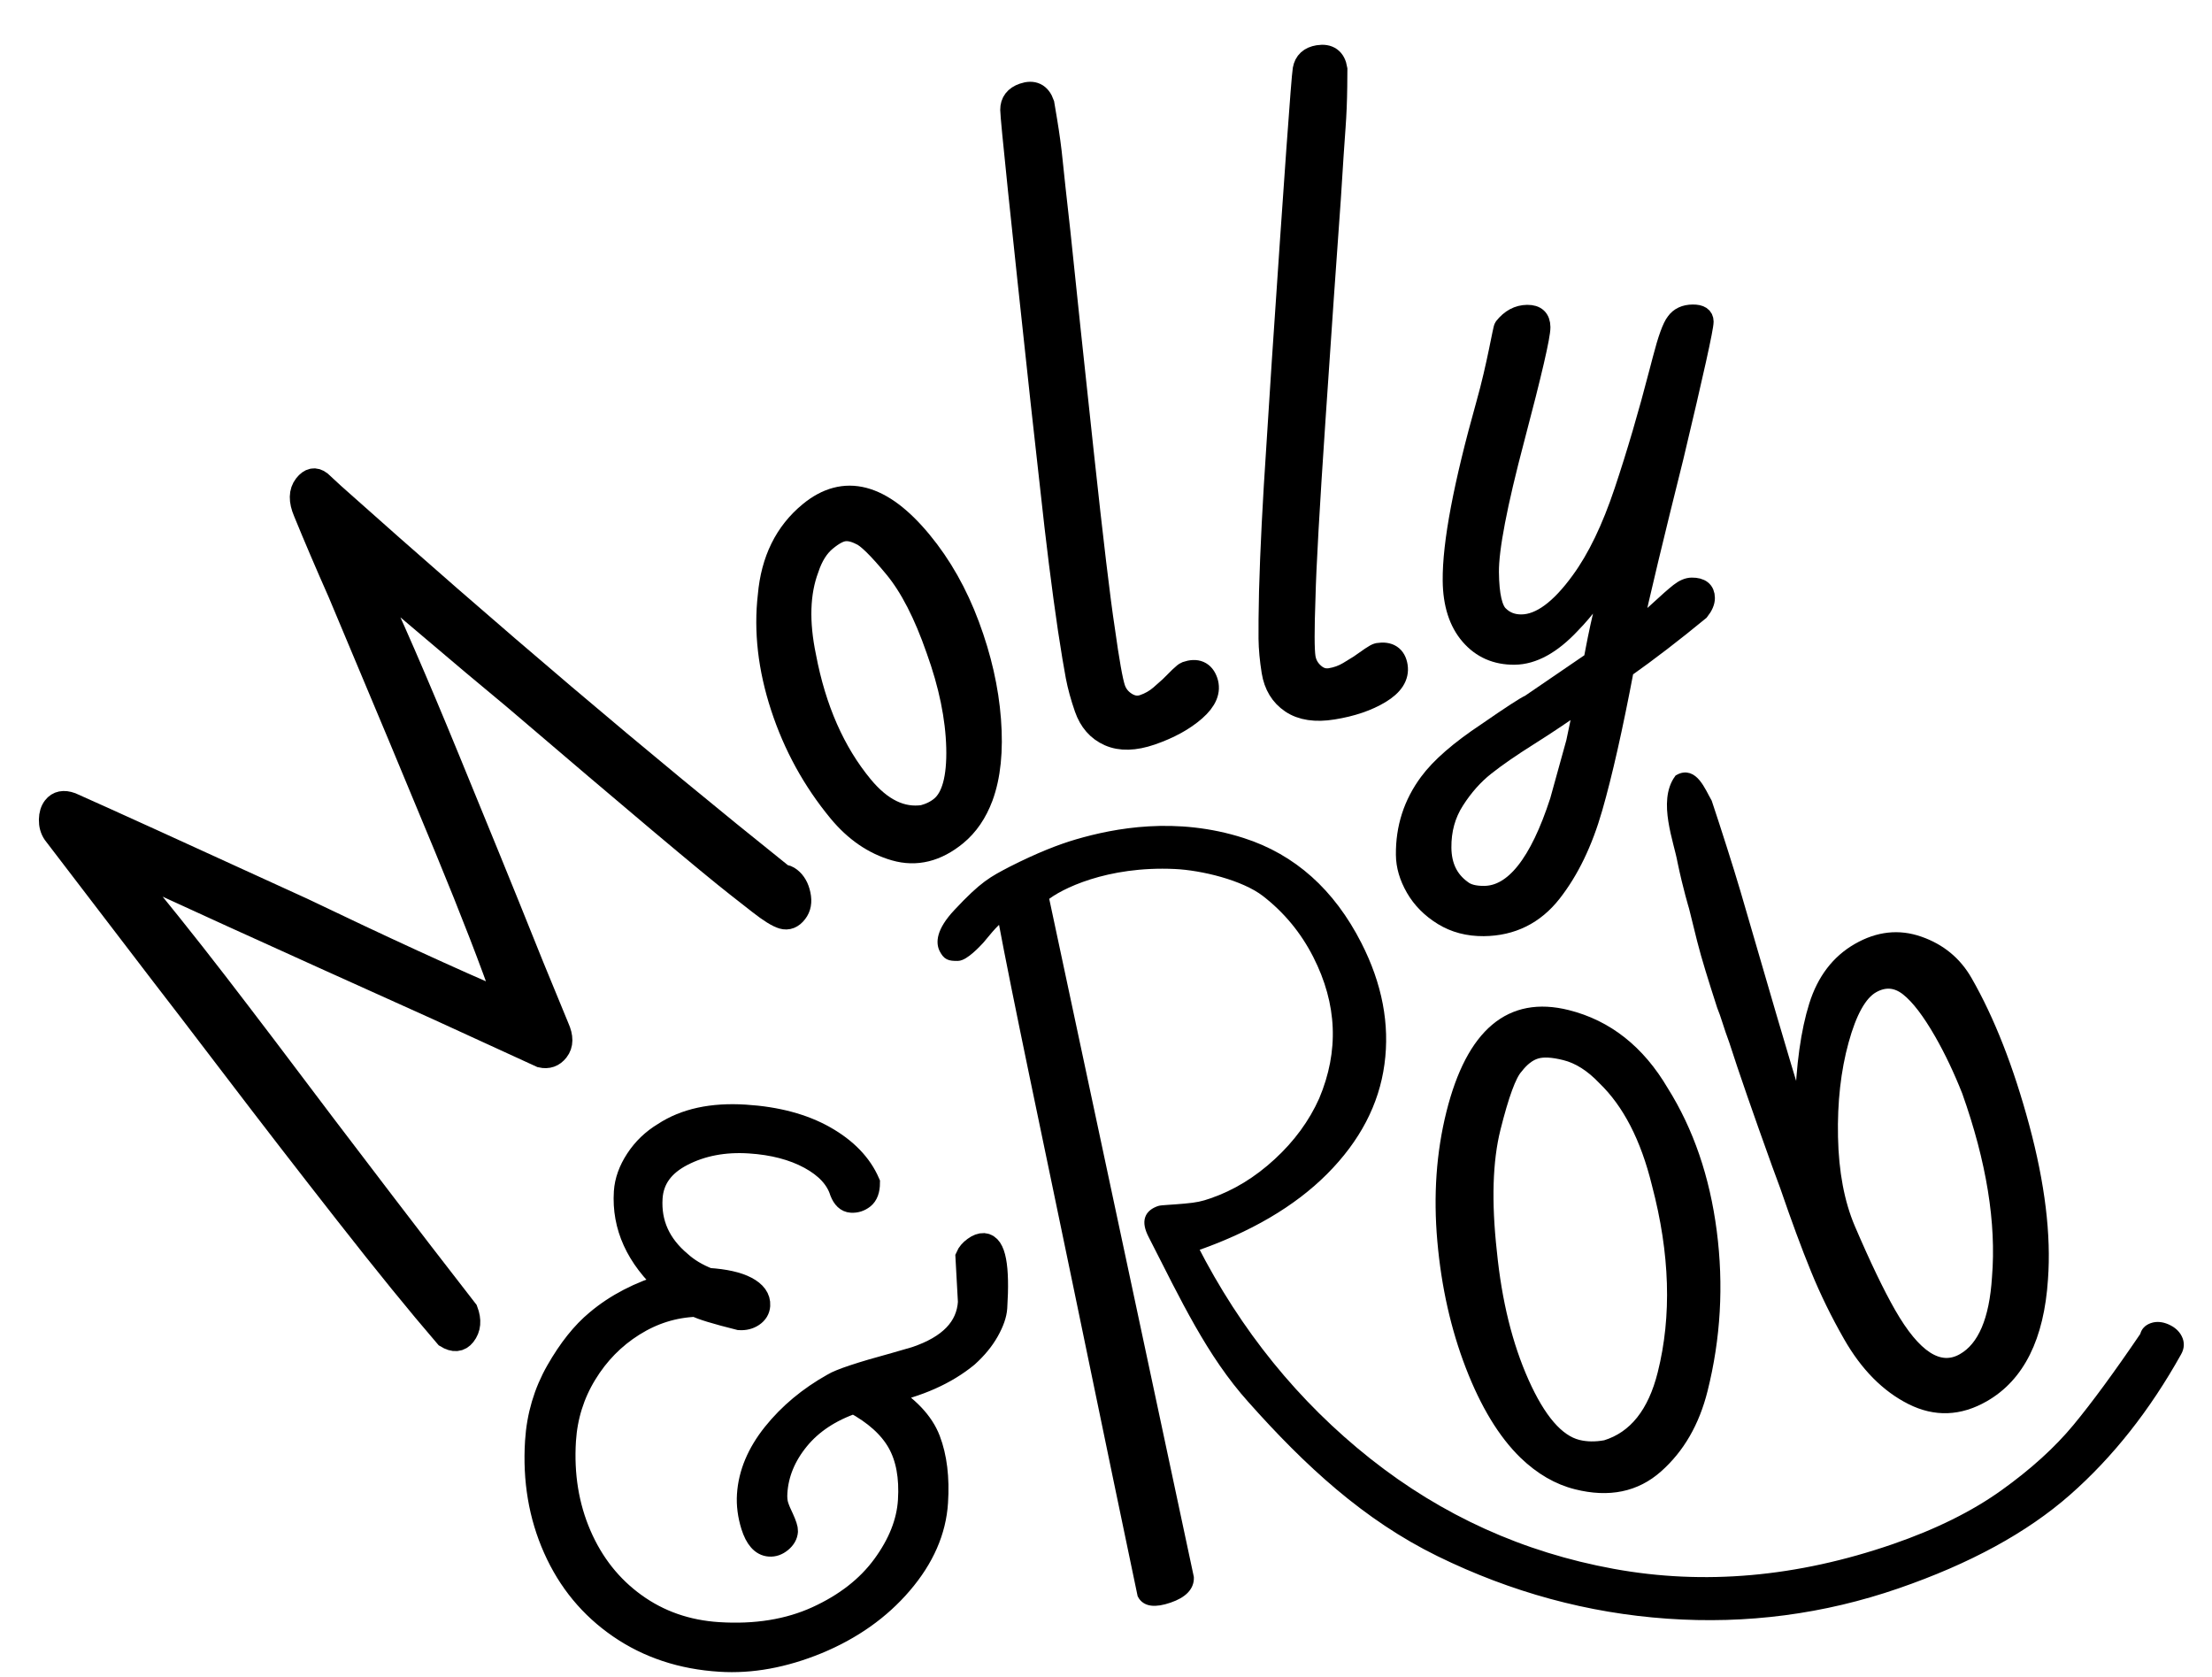 <?xml version="1.0" encoding="utf-8"?>
<!-- Generator: Adobe Illustrator 26.5.0, SVG Export Plug-In . SVG Version: 6.00 Build 0)  -->
<svg version="1.1" id="Layer_1" xmlns="http://www.w3.org/2000/svg" xmlns:xlink="http://www.w3.org/1999/xlink" x="0px" y="0px"
	 viewBox="0 0 480.67 364.44" style="enable-background:new 0 0 480.67 364.44;" xml:space="preserve">
<style type="text/css">
	.st0{stroke:#000000;stroke-width:2;stroke-miterlimit:10;}
	.st1{stroke:#000000;stroke-width:5;stroke-miterlimit:10;}
	.st2{stroke:#000000;stroke-width:4;stroke-miterlimit:10;}
</style>
<path class="st0" d="M362.38,350.68c-17.14-1.2-33.65-5.69-49.54-13.47c-15.89-7.79-28.54-19.46-40.85-33.3
	c-8.84-9.86-14.44-21.78-21.52-35.65c-1.53-2.99-0.78-4.51,1.52-5.3c0.41-0.14,2.69-0.21,5.43-0.46c2.81-0.25,3.95-0.51,5.97-1.21
	c5.14-1.77,9.9-4.67,14.28-8.71c4.38-4.03,7.68-8.55,9.91-13.54c4.46-10.58,4.02-21.1-1.32-31.59c-2.75-5.39-6.49-9.91-11.21-13.57
	c-4.72-3.65-13.84-5.81-19.72-6.08c-15-0.7-25.28,4.45-28.44,7.08l31.54,147.86c0.06,1.98-1.41,3.48-4.38,4.5
	c-3.11,1.07-5.07,0.81-5.89-0.79c-2.35-11.16-7-33.53-13.95-67.11c-6.95-33.58-13.05-62.04-16.45-80.24
	c-1.91,1.25-4.12,4.28-4.84,5.06c-0.72,0.78-3.36,3.6-4.81,3.61c-1.84,0.01-2.27-0.16-3.02-1.56c-0.68-1.34-0.76-3.77,3.02-7.81
	c5.73-6.13,7.6-7.03,11.72-9.19c6.04-3.06,10.55-4.8,14.26-5.89c8.28-2.42,21.46-4.93,35.89-0.29c10.84,3.48,19.16,10.92,24.96,22.3
	c4.43,8.69,6.07,17.28,4.91,25.77c-1.15,8.5-5.2,16.23-12.13,23.2c-6.94,6.97-16.42,12.53-28.45,16.67
	c9.52,18.67,22.14,34.24,37.88,46.72c15.74,12.47,33.51,20.52,53.32,24.14c19.8,3.62,40.18,1.82,61.14-5.4
	c9.46-3.26,17.42-7.21,23.89-11.84c6.46-4.63,11.73-9.41,15.81-14.34c4.08-4.93,8.98-11.61,14.7-20.03c0.18-0.89,0.75-1.49,1.7-1.82
	c0.94-0.33,1.98-0.24,3.11,0.25c1.12,0.49,1.92,1.19,2.37,2.09c0.51,1,0.47,2.01-0.12,3.03c-6.73,12.06-14.7,22.14-23.92,30.25
	c-9.22,8.11-21.53,14.82-36.94,20.13C396.13,349.7,379.52,351.88,362.38,350.68z"/>
<g>
	<path class="st1" d="M134.65,353.49c-6.26-4.3-10.97-9.99-14.12-17.08c-3.16-7.08-4.47-14.84-3.94-23.25
		c0.35-5.53,1.86-10.63,4.52-15.29c2.66-4.66,5.53-8.26,8.61-10.81c4.17-3.52,9.28-6.17,15.33-7.96
		c-6.58-5.97-9.64-12.69-9.16-20.15c0.15-2.32,0.98-4.65,2.5-6.97c1.52-2.32,3.49-4.21,5.9-5.66c4.57-3.01,10.45-4.29,17.64-3.83
		c6.84,0.43,12.59,1.97,17.24,4.6c4.65,2.63,7.83,5.93,9.55,9.9c-0.01,1.53-0.4,2.59-1.17,3.19c-0.77,0.6-1.62,0.86-2.56,0.8
		c-0.94-0.06-1.67-0.75-2.19-2.07c-0.93-2.96-3.2-5.41-6.81-7.38c-3.61-1.96-7.99-3.1-13.12-3.43c-5.48-0.35-10.35,0.57-14.61,2.76
		c-4.26,2.19-6.52,5.32-6.78,9.41c-0.35,5.53,1.76,10.22,6.33,14.05c1.62,1.47,3.65,2.69,6.08,3.65c3.59,0.23,6.35,0.85,8.26,1.85
		c1.91,1.01,2.82,2.27,2.72,3.8c-0.06,0.88-0.49,1.6-1.3,2.15c-0.81,0.55-1.77,0.79-2.88,0.72c-5.16-1.29-8.32-2.26-9.48-2.9
		c-4.82,0.18-9.36,1.6-13.61,4.27c-4.25,2.67-7.72,6.21-10.41,10.63c-2.69,4.42-4.19,9.23-4.53,14.45
		c-0.47,7.46,0.64,14.31,3.34,20.56c2.7,6.25,6.67,11.27,11.93,15.07c5.26,3.8,11.31,5.91,18.16,6.35
		c8.13,0.52,15.29-0.64,21.49-3.47c6.19-2.83,11.01-6.59,14.44-11.28c3.43-4.69,5.3-9.4,5.6-14.14c0.33-5.13-0.46-9.37-2.35-12.71
		c-1.9-3.34-5.13-6.24-9.69-8.71c-5.18,1.77-9.24,4.45-12.18,8.04c-2.94,3.6-4.54,7.48-4.8,11.65c-0.07,1.12,0.02,2.08,0.27,2.86
		c0.25,0.78,0.64,1.71,1.17,2.79c0.6,1.33,0.89,2.23,0.86,2.71c-0.05,0.8-0.46,1.52-1.23,2.16c-0.77,0.64-1.58,0.93-2.44,0.87
		c-1.63-0.1-2.87-1.51-3.73-4.22c-0.71-2.3-1-4.53-0.86-6.7c0.29-4.57,2.14-8.98,5.54-13.23c3.41-4.25,7.69-7.82,12.86-10.72
		c1.52-0.95,6-2.44,13.43-4.46l4.46-1.29c7.46-2.5,11.37-6.56,11.73-12.18l-0.54-9.82c0.3-0.71,0.84-1.34,1.6-1.89
		c0.76-0.56,1.45-0.81,2.05-0.78c2.31,0.15,3.18,4.71,2.61,13.69c-0.09,1.44-0.67,3.12-1.74,5.02c-1.07,1.91-2.56,3.72-4.47,5.45
		c-4.62,3.81-10.64,6.49-18.04,8.03c5.05,3.06,8.29,6.46,9.73,10.22c1.44,3.76,1.99,8.28,1.65,13.57
		c-0.39,6.18-2.95,12.03-7.69,17.57c-4.73,5.54-10.81,9.84-18.22,12.91c-7.32,3-14.36,4.28-21.12,3.85
		C148.19,360.2,140.91,357.79,134.65,353.49z"/>
</g>
<path class="st0" d="M342.51,322.6c-4.1-1.02-7.9-3.23-11.41-6.61c-4.55-4.43-8.43-10.82-11.64-19.14
	c-3.21-8.32-5.26-17.41-6.13-27.26c-0.87-9.85-0.22-19.12,1.95-27.81c4.35-17.38,12.81-24.5,25.37-21.36
	c8.74,2.19,15.71,7.69,20.9,16.51c5.5,8.77,9,18.98,10.51,30.63c1.51,11.66,0.85,23.14-1.98,34.43c-1.77,7.08-5.03,12.72-9.79,16.94
	C355.54,323.16,349.61,324.38,342.51,322.6z M342.97,313.81c1.78,0.44,3.73,0.47,5.86,0.08c6.13-1.89,10.26-7.06,12.37-15.51
	c3.11-12.41,2.69-26.11-1.26-41.08c-2.44-9.98-6.35-17.55-11.73-22.72c-2.64-2.77-5.4-4.52-8.27-5.23c-2.59-0.65-4.6-0.76-6.02-0.32
	c-1.42,0.44-2.77,1.48-4.05,3.14c-1.39,1.5-2.99,5.85-4.79,13.05c-1.74,6.95-2.01,15.86-0.81,26.71
	c1.07,10.82,3.39,20.24,6.97,28.26C334.83,308.22,338.74,312.76,342.97,313.81z"/>
<path class="st0" d="M415.16,304.16c-5.35-2.69-9.87-7.25-13.56-13.7c-2.73-4.77-5.12-9.64-7.14-14.6
	c-2.03-4.96-4.24-10.95-6.65-17.98l-1.75-4.75c-4.14-11.49-7.26-20.47-9.34-26.95c-0.58-1.58-1.07-3-1.46-4.25
	c-0.39-1.25-0.78-2.35-1.17-3.31c-1.89-5.85-3.38-10.61-4.32-14.34c-1.51-6.03-1.77-7.14-1.77-7.14s-1.3-4.26-2.49-9.97
	c-0.81-4.55-4.25-13.04-0.72-17.92c3.18-1.82,4.85,2.68,6.25,5.12l1.62,4.92c0,0,2.98,9.15,4.61,14.72
	c5.94,20.37,10.42,35.92,13.75,46.54c0.27-9.15,1.31-16.56,3.09-22.23c1.78-5.67,4.94-9.79,9.46-12.38
	c4.52-2.59,9.06-3.09,13.62-1.49c4.56,1.59,8.02,4.44,10.37,8.55c4.9,8.55,9.04,19.12,12.43,31.7c3.39,12.59,4.74,23.65,4.04,33.19
	c-0.83,12.72-5.1,21.28-12.79,25.68C425.87,306.65,420.51,306.85,415.16,304.16z M433.86,277.53c0.97-11.91-1.21-25.34-6.52-40.29
	c-1.81-4.57-3.79-8.74-5.95-12.52c-2.61-4.55-5.02-7.71-7.24-9.46c-2.22-1.75-4.55-1.93-7-0.53c-2.57,1.47-4.71,5.31-6.42,11.53
	c-1.71,6.22-2.49,13.15-2.33,20.8c0.16,7.65,1.4,14.21,3.71,19.66c3.4,7.93,6.35,14.06,8.83,18.39c5.41,9.44,10.55,12.76,15.44,9.96
	C430.79,292.56,433.28,286.71,433.86,277.53z"/>
<path class="st1" d="M170.07,199.33c-1.09-0.32-2.77-1.36-5.04-3.14l-4.88-3.82c-6.12-4.79-22.26-18.36-48.42-40.71
	c-5.99-4.96-11.84-9.87-17.54-14.73c-5.7-4.86-10.41-8.82-14.12-11.86c4.46,9.26,10.27,22.62,17.44,40.1
	c7.17,17.48,11.49,28.07,12.98,31.78c3.41,8.57,6.98,17.33,10.7,26.28c0.94,2.07,0.92,3.73-0.06,4.98
	c-0.91,1.17-2.09,1.58-3.54,1.25l-22.34-10.24c-36.69-16.51-59.61-26.94-68.77-31.29c7.27,8.78,14.1,17.3,20.48,25.58
	c6.38,8.28,14.23,18.61,23.55,31c3.55,4.66,7.85,10.3,12.9,16.93c5.05,6.63,11.04,14.4,17.96,23.31c0.8,2.1,0.64,3.85-0.47,5.27
	c-0.98,1.25-2.29,1.36-3.93,0.34c-6-6.97-13.21-15.83-21.62-26.58c-8.42-10.74-16.55-21.26-24.4-31.56
	c-7.85-10.3-13.11-17.16-15.78-20.6l-23.41-30.6c-0.56-0.84-0.83-1.82-0.81-2.94c0.02-1.12,0.3-2.01,0.82-2.68
	c0.84-1.08,2.07-1.32,3.68-0.74c6.7,2.97,23.47,10.59,50.3,22.88c17.28,8.29,31.99,15.05,44.13,20.25
	c-2.99-8.64-7.3-19.79-12.94-33.46c-5.64-13.67-13.38-32.2-23.23-55.6c-2.73-6.16-5.23-12.01-7.49-17.53
	c-1.03-2.42-1-4.33,0.11-5.75c1.04-1.33,2.13-1.55,3.26-0.66l2.87,2.65c34.16,30.49,66.73,58.12,97.69,82.89
	c0.5-0.01,1.01,0.19,1.54,0.6c0.98,0.77,1.64,1.92,1.96,3.45c0.33,1.53,0.1,2.79-0.68,3.79
	C172.13,199.27,171.16,199.65,170.07,199.33z"/>
<path class="st1" d="M194.49,184.52c-4.58-1.32-8.61-4.09-12.1-8.31c-5.56-6.74-9.71-14.3-12.45-22.68
	c-2.74-8.38-3.66-16.42-2.77-24.13c0.67-7.65,3.61-13.62,8.83-17.92c7.49-6.18,15.52-4.09,24.07,6.27
	c4.28,5.18,7.71,11.25,10.3,18.2c2.59,6.95,4.14,13.76,4.65,20.44c0.51,6.67-0.06,12.25-1.71,16.72c-1.28,3.42-3.14,6.14-5.59,8.16
	C203.48,184.75,199.08,185.84,194.49,184.52z M208.12,162.45c-0.17-6.59-1.63-13.71-4.4-21.39c-2.69-7.74-5.74-13.68-9.17-17.83
	c-3.54-4.29-6.03-6.72-7.45-7.29c-1.4-0.71-2.66-0.98-3.76-0.82s-2.42,0.88-3.97,2.16c-1.71,1.41-3.01,3.48-3.91,6.21
	c-1.97,5.24-2.18,11.63-0.61,19.17c2.16,11.41,6.3,20.82,12.41,28.22c4.16,5.04,8.62,7.2,13.38,6.51c1.57-0.42,2.88-1.07,3.94-1.95
	C207.1,173.37,208.28,169.03,208.12,162.45z"/>
<path class="st1" d="M241.08,159.63c-2.45-1.08-4.15-3.03-5.13-5.84c-0.85-2.45-1.48-4.75-1.89-6.89
	c-0.41-2.14-0.97-5.53-1.68-10.16c-1.33-8.99-2.62-19.31-3.88-30.97l-2.06-18.49c-4.36-40.25-6.56-61.39-6.59-63.41
	c-0.01-1.62,0.84-2.73,2.54-3.32c2.1-0.73,3.5-0.05,4.23,2.04l0.63,3.75c0.51,3.08,0.9,5.96,1.17,8.66
	c0.27,2.7,0.83,7.87,1.69,15.49c1.27,12.36,2.96,28.24,5.05,47.63c2.09,19.39,3.63,32.27,4.61,38.64c0.97,6.98,1.74,11.29,2.3,12.92
	c0.47,1.36,1.35,2.43,2.62,3.21c1.28,0.78,2.56,0.94,3.86,0.49c1.4-0.48,2.63-1.19,3.71-2.12c1.07-0.93,1.78-1.56,2.12-1.88
	l2.12-2.11c0.67-0.64,1.11-0.99,1.31-1.06c2.19-0.76,3.64-0.14,4.33,1.85c0.69,2-0.16,4.05-2.56,6.15c-2.4,2.1-5.54,3.83-9.44,5.18
	C246.54,160.63,243.52,160.71,241.08,159.63z"/>
<path class="st1" d="M280.68,152.51c-2.22-1.49-3.56-3.71-4.04-6.64c-0.41-2.56-0.63-4.93-0.66-7.11c-0.03-2.18,0.01-5.62,0.11-10.3
	c0.25-9.08,0.78-19.47,1.57-31.17l1.19-18.57c2.71-40.4,4.23-61.59,4.55-63.59c0.28-1.6,1.3-2.54,3.08-2.83
	c2.19-0.35,3.46,0.56,3.81,2.74l-0.03,3.8c-0.04,3.12-0.16,6.03-0.36,8.74c-0.21,2.71-0.55,7.89-1.03,15.55
	c-0.9,12.4-2.01,28.32-3.32,47.79c-1.32,19.46-2.04,32.41-2.19,38.85c-0.26,7.04-0.25,11.42,0.02,13.12
	c0.23,1.42,0.9,2.63,2.02,3.61c1.12,0.99,2.36,1.37,3.71,1.15c1.46-0.23,2.8-0.72,4.02-1.45c1.22-0.73,2.02-1.22,2.41-1.48
	l2.45-1.71c0.77-0.51,1.26-0.79,1.47-0.82c2.29-0.37,3.61,0.49,3.94,2.58c0.33,2.09-0.86,3.96-3.59,5.61
	c-2.73,1.65-6.13,2.81-10.19,3.46C285.88,154.45,282.9,154,280.68,152.51z"/>
<path class="st2" d="M313.46,199.03c-2.6-1.61-4.6-3.63-6-6.06c-1.4-2.43-2.11-4.85-2.13-7.25c-0.06-5.86,1.63-11.1,5.07-15.75
	c2.5-3.39,6.69-7.03,12.56-10.93c5.35-3.7,8.5-5.75,9.44-6.14l13.69-9.35c0.3-1.35,1.89-11.31,5.38-21.9l2.3-1.94
	c0.71-2.41,1.43-4.62,2.15-6.65c0.72-2.02,1.23-3.71,1.53-5.06c-4.42,12.05-9.77,21.27-16.04,27.67c-4.18,4.46-8.28,6.71-12.29,6.75
	c-4.01,0.04-7.28-1.39-9.78-4.29c-2.51-2.9-3.79-6.9-3.84-11.99c-0.08-8.06,2.33-20.81,7.22-38.23c2.45-8.66,3.64-16.5,3.95-16.89
	c1.46-1.84,3.19-2.77,5.2-2.79c2-0.02,3.02,0.93,3.04,2.85c0.02,1.92-1.86,10.01-5.62,24.25c-3.77,14.25-5.62,23.91-5.57,29
	c0.05,4.99,0.77,8.11,2.15,9.34c1.28,1.24,2.87,1.84,4.77,1.82c4.01-0.04,8.26-3.16,12.74-9.34c3.54-4.84,6.67-11.32,9.39-19.46
	c2.72-8.14,5.24-16.73,7.58-25.78l0.76-2.89c1.12-4.33,2.09-7.03,2.93-8.09c0.83-1.16,2.09-1.75,3.78-1.77
	c1.69-0.02,2.54,0.55,2.55,1.7c0.01,1.35-2.16,11.16-6.52,29.44c-4.26,17.04-7.31,29.74-9.12,38.11c2.09-1.65,3.93-3.21,5.5-4.66
	c2.09-1.94,3.64-3.3,4.63-4.08c0.99-0.78,1.91-1.17,2.76-1.18c2-0.02,3.02,0.79,3.03,2.42c0.01,0.86-0.4,1.83-1.24,2.89
	c-5.66,4.66-11.11,8.85-16.35,12.55c-2.41,12.7-4.68,22.78-6.83,30.24c-2.14,7.46-5.12,13.61-8.92,18.45
	c-3.81,4.84-8.77,7.29-14.9,7.35C319.05,201.42,316.06,200.63,313.46,199.03z M338.79,174l3.52-12.71l1.97-9.38
	c-4.09,2.92-8.08,5.6-11.96,8.04c-3.88,2.44-7.06,4.63-9.52,6.58c-2.46,1.94-4.66,4.41-6.58,7.41c-1.93,2.99-2.87,6.41-2.83,10.25
	c0.04,3.94,1.49,6.95,4.37,9.03c1.06,0.85,2.65,1.27,4.77,1.25C328.96,194.41,334.39,187.58,338.79,174z"/>
</svg>
